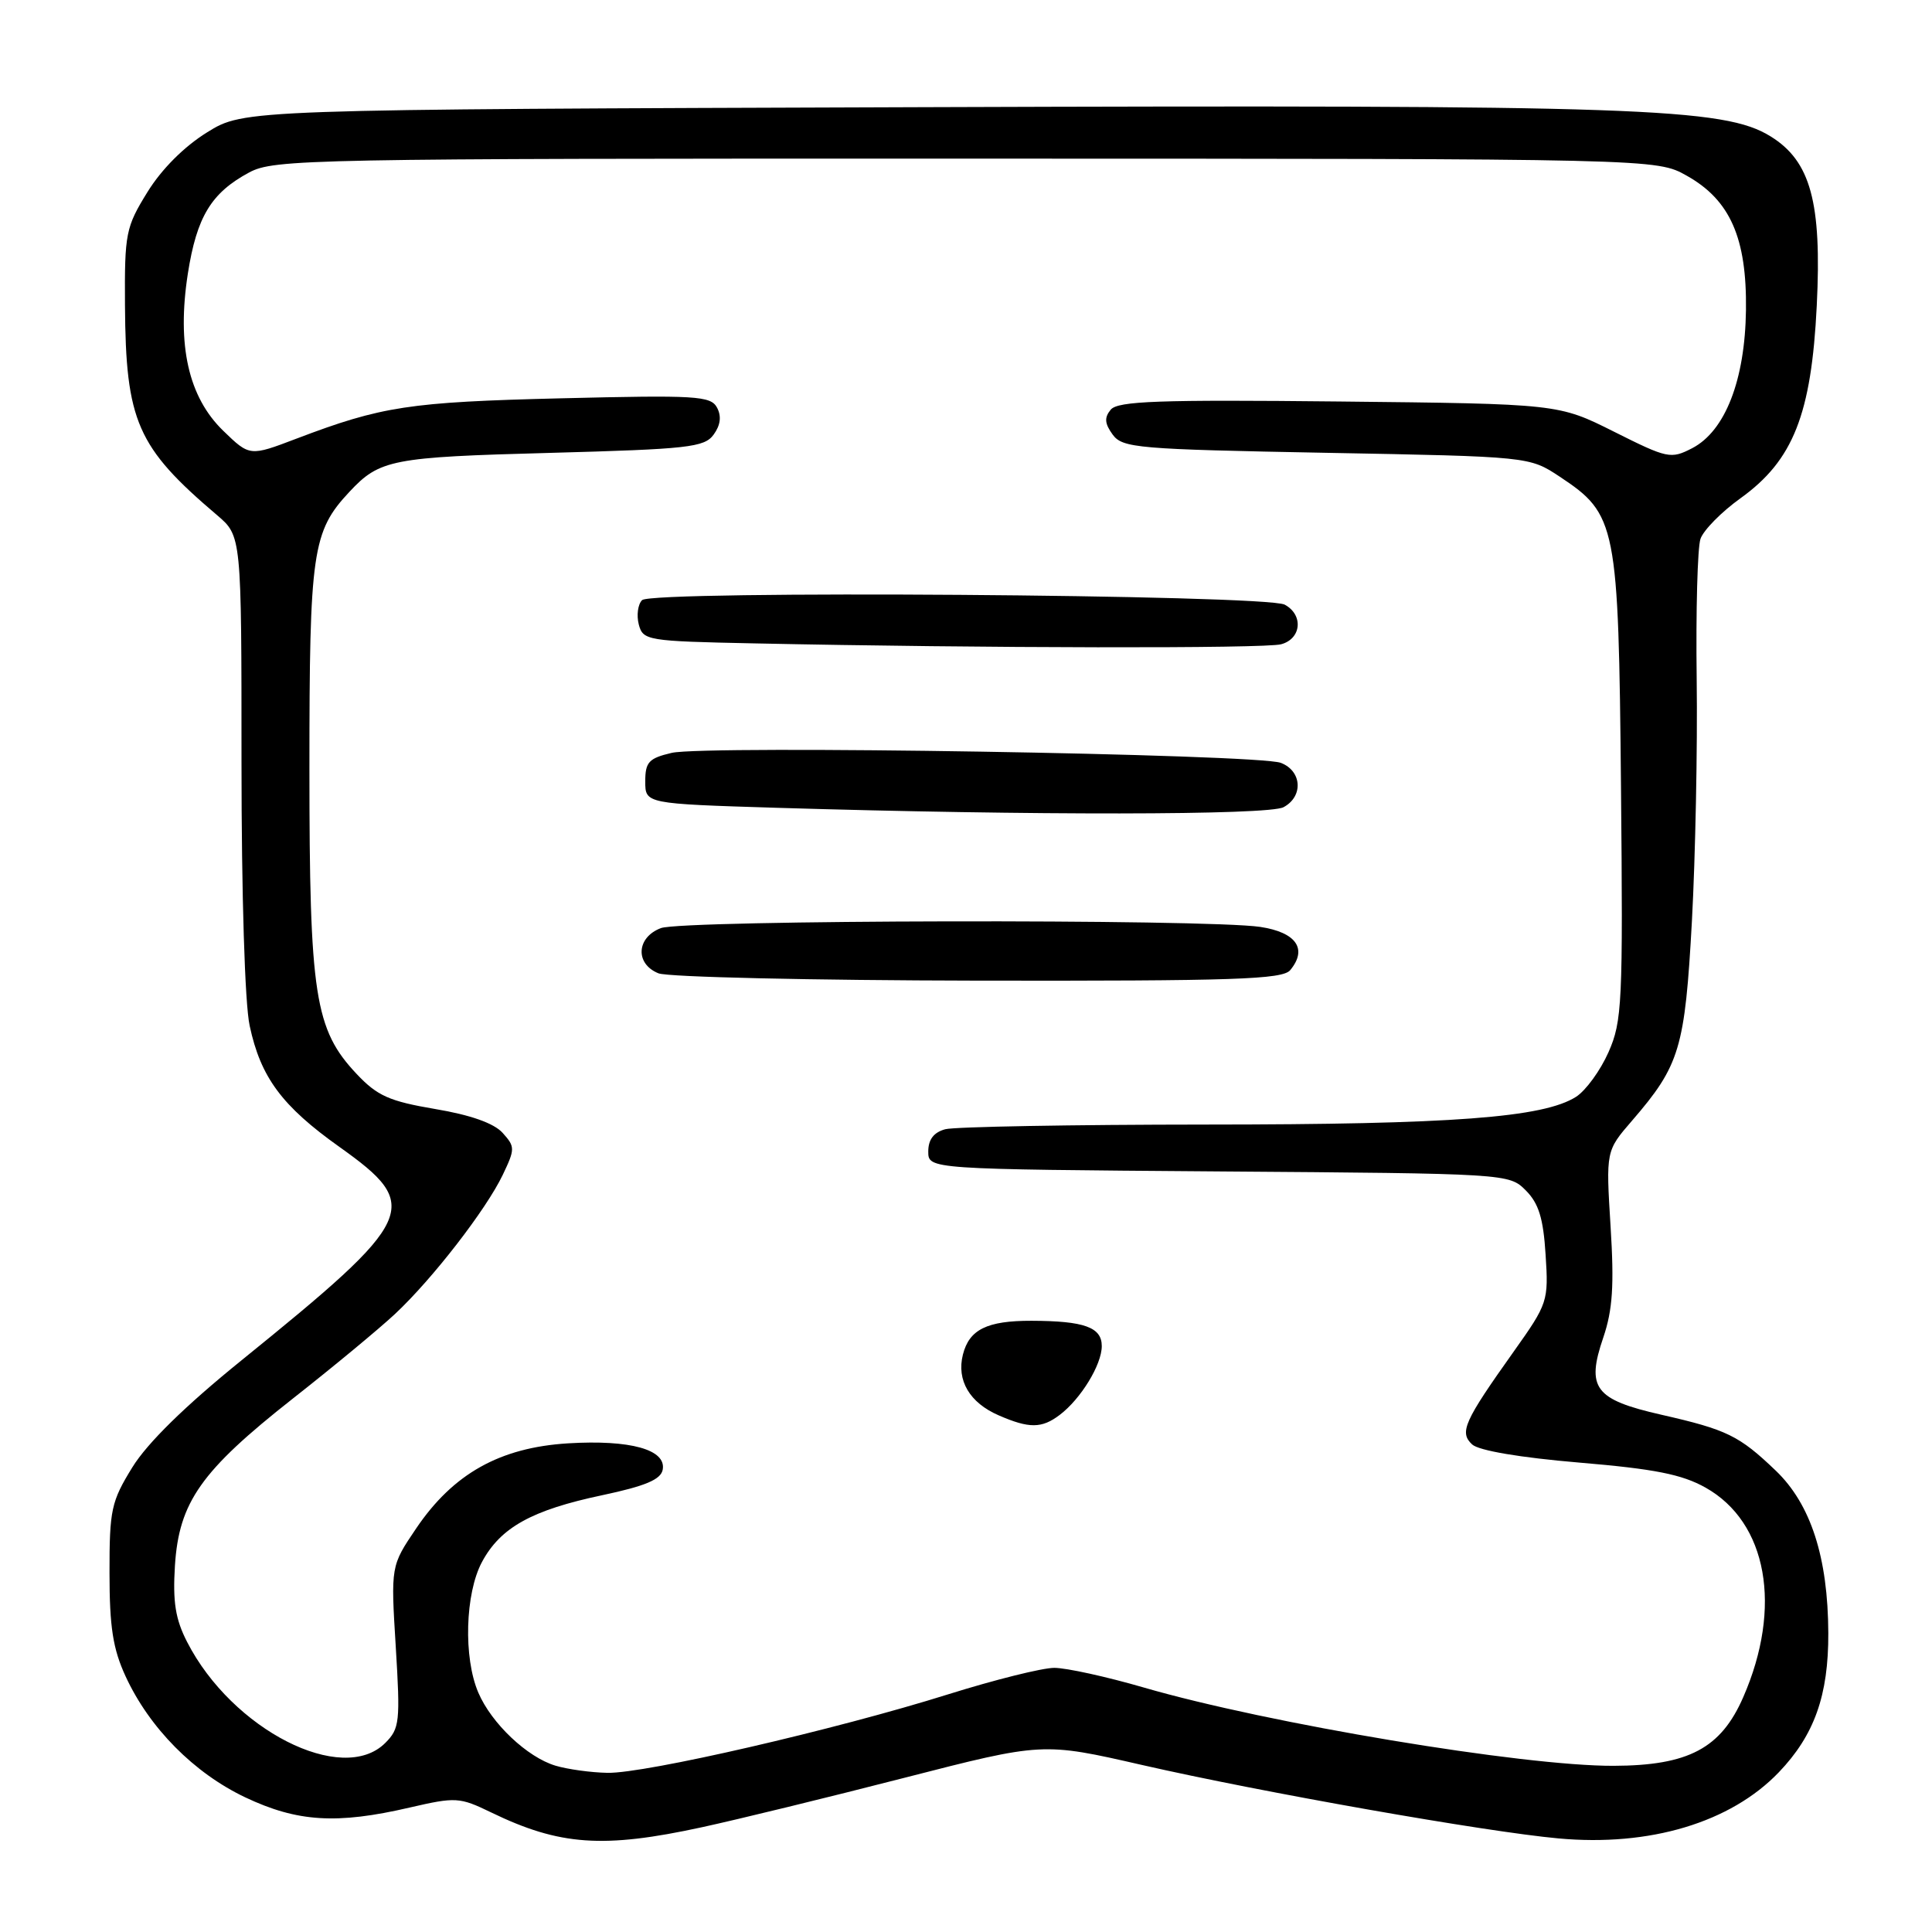 <?xml version="1.0" encoding="UTF-8" standalone="no"?>
<!DOCTYPE svg PUBLIC "-//W3C//DTD SVG 1.1//EN" "http://www.w3.org/Graphics/SVG/1.1/DTD/svg11.dtd" >
<svg xmlns="http://www.w3.org/2000/svg" xmlns:xlink="http://www.w3.org/1999/xlink" version="1.1" viewBox="0 0 256 256">
 <g >
 <path fill="currentColor"
d=" M 93.00 242.12 C 97.67 241.11 109.75 238.16 119.83 235.57 C 138.17 230.86 138.17 230.86 151.33 233.87 C 167.19 237.49 196.83 242.72 206.51 243.60 C 218.61 244.71 229.32 241.49 235.70 234.84 C 240.41 229.92 242.29 224.65 242.26 216.40 C 242.22 206.36 239.94 199.31 235.29 194.86 C 230.44 190.22 228.84 189.44 220.14 187.46 C 211.30 185.45 210.15 183.93 212.45 177.21 C 213.68 173.58 213.90 170.33 213.41 162.52 C 212.79 152.50 212.79 152.50 216.25 148.50 C 222.59 141.16 223.26 138.92 224.19 122.00 C 224.65 113.47 224.94 99.08 224.82 90.00 C 224.70 80.92 224.93 72.56 225.32 71.41 C 225.71 70.26 228.11 67.82 230.64 66.01 C 237.61 61.00 240.02 54.90 240.73 40.51 C 241.41 26.81 239.92 21.35 234.61 18.07 C 228.46 14.27 217.30 13.88 122.42 14.20 C 32.34 14.50 32.34 14.50 27.45 17.53 C 24.41 19.41 21.41 22.41 19.53 25.46 C 16.67 30.09 16.50 30.91 16.56 40.43 C 16.66 55.85 18.15 59.24 28.76 68.26 C 32.00 71.02 32.00 71.02 32.00 100.96 C 32.00 118.54 32.44 132.97 33.08 135.91 C 34.54 142.76 37.36 146.56 45.00 151.99 C 56.00 159.82 55.26 161.42 31.99 180.26 C 24.51 186.31 19.53 191.20 17.54 194.42 C 14.74 198.96 14.50 200.05 14.51 208.42 C 14.51 215.57 14.96 218.48 16.64 222.12 C 19.80 228.97 25.70 234.93 32.50 238.16 C 39.41 241.43 44.63 241.75 54.28 239.51 C 60.40 238.10 60.88 238.12 65.09 240.16 C 74.15 244.55 79.94 244.96 93.00 242.12 Z  M 73.60 233.96 C 69.86 232.84 65.12 228.36 63.38 224.28 C 61.39 219.65 61.63 211.15 63.86 206.98 C 66.31 202.40 70.47 200.09 79.81 198.12 C 85.51 196.91 87.56 196.05 87.81 194.75 C 88.32 192.08 83.53 190.75 75.26 191.25 C 66.23 191.81 60.05 195.27 55.14 202.53 C 51.78 207.50 51.78 207.50 52.44 218.20 C 53.05 228.14 52.96 229.04 51.05 230.95 C 45.36 236.64 30.76 229.21 24.80 217.58 C 23.24 214.55 22.88 212.27 23.18 207.45 C 23.72 199.03 26.64 194.90 38.75 185.36 C 44.11 181.15 50.23 176.08 52.35 174.10 C 57.33 169.44 64.42 160.27 66.62 155.67 C 68.26 152.23 68.26 151.95 66.59 150.10 C 65.44 148.83 62.33 147.73 57.66 146.95 C 51.60 145.92 50.01 145.22 47.28 142.33 C 41.70 136.42 41.00 131.92 41.00 101.79 C 41.00 73.06 41.38 70.43 46.30 65.17 C 50.31 60.88 51.90 60.57 72.85 60.01 C 91.19 59.51 93.33 59.28 94.56 57.59 C 95.47 56.34 95.62 55.16 95.01 54.01 C 94.17 52.45 92.26 52.34 74.29 52.78 C 54.22 53.27 50.58 53.83 39.29 58.12 C 33.09 60.48 33.09 60.48 29.58 57.08 C 24.96 52.60 23.42 45.74 24.89 36.26 C 26.07 28.72 27.99 25.55 33.02 22.85 C 36.31 21.09 40.81 21.00 127.98 21.02 C 219.50 21.03 219.50 21.03 223.50 23.28 C 229.25 26.50 231.47 31.53 231.35 41.07 C 231.23 50.35 228.60 57.12 224.22 59.39 C 221.39 60.85 220.96 60.76 213.88 57.21 C 206.50 53.51 206.50 53.51 177.42 53.20 C 153.57 52.95 148.13 53.14 147.18 54.28 C 146.31 55.33 146.37 56.12 147.43 57.58 C 148.74 59.37 150.69 59.53 175.75 60.00 C 202.65 60.50 202.65 60.50 206.67 63.16 C 214.21 68.16 214.46 69.41 214.79 104.26 C 215.06 132.94 214.95 135.32 213.13 139.43 C 212.06 141.85 210.13 144.50 208.84 145.33 C 204.51 148.09 192.46 149.00 159.81 149.01 C 142.04 149.02 126.49 149.30 125.25 149.63 C 123.73 150.04 123.00 150.99 123.00 152.58 C 123.00 154.93 123.00 154.93 161.47 155.22 C 199.75 155.50 199.96 155.51 202.17 157.73 C 203.88 159.44 204.50 161.42 204.80 166.26 C 205.20 172.41 205.09 172.73 200.61 179.04 C 193.98 188.36 193.34 189.79 195.07 191.40 C 195.95 192.21 201.44 193.14 209.25 193.80 C 219.24 194.64 222.87 195.36 226.00 197.12 C 234.18 201.72 236.20 212.96 230.99 224.88 C 228.03 231.67 223.73 233.95 213.80 233.98 C 201.79 234.02 168.07 228.40 151.54 223.60 C 146.62 222.17 141.29 221.00 139.70 221.00 C 138.11 221.00 131.79 222.58 125.66 224.50 C 110.73 229.19 85.46 235.01 80.50 234.91 C 78.30 234.87 75.20 234.44 73.60 233.96 Z  M 140.42 187.48 C 143.21 185.37 145.99 180.83 145.99 178.37 C 146.00 175.87 143.68 175.03 136.68 175.01 C 130.79 175.00 128.43 176.16 127.59 179.49 C 126.73 182.91 128.48 185.87 132.33 187.54 C 136.37 189.30 138.04 189.29 140.42 187.48 Z  M 170.96 128.55 C 173.29 125.74 171.76 123.54 166.99 122.82 C 159.83 121.75 90.45 121.88 87.57 122.98 C 84.32 124.21 84.13 127.72 87.25 128.97 C 88.49 129.47 107.56 129.90 129.63 129.94 C 163.54 129.99 169.94 129.78 170.96 128.55 Z  M 170.07 106.96 C 172.73 105.54 172.52 102.15 169.71 101.08 C 166.65 99.92 93.44 98.72 89.00 99.76 C 85.97 100.47 85.50 100.98 85.50 103.54 C 85.50 106.50 85.50 106.50 103.00 107.04 C 136.58 108.06 168.07 108.03 170.07 106.96 Z  M 169.75 85.37 C 172.45 84.65 172.74 81.47 170.23 80.12 C 167.72 78.78 86.40 78.20 85.08 79.52 C 84.52 80.08 84.33 81.53 84.64 82.74 C 85.20 84.87 85.73 84.96 99.86 85.25 C 130.32 85.89 167.59 85.95 169.75 85.37 Z "/>
</g>
</svg>
